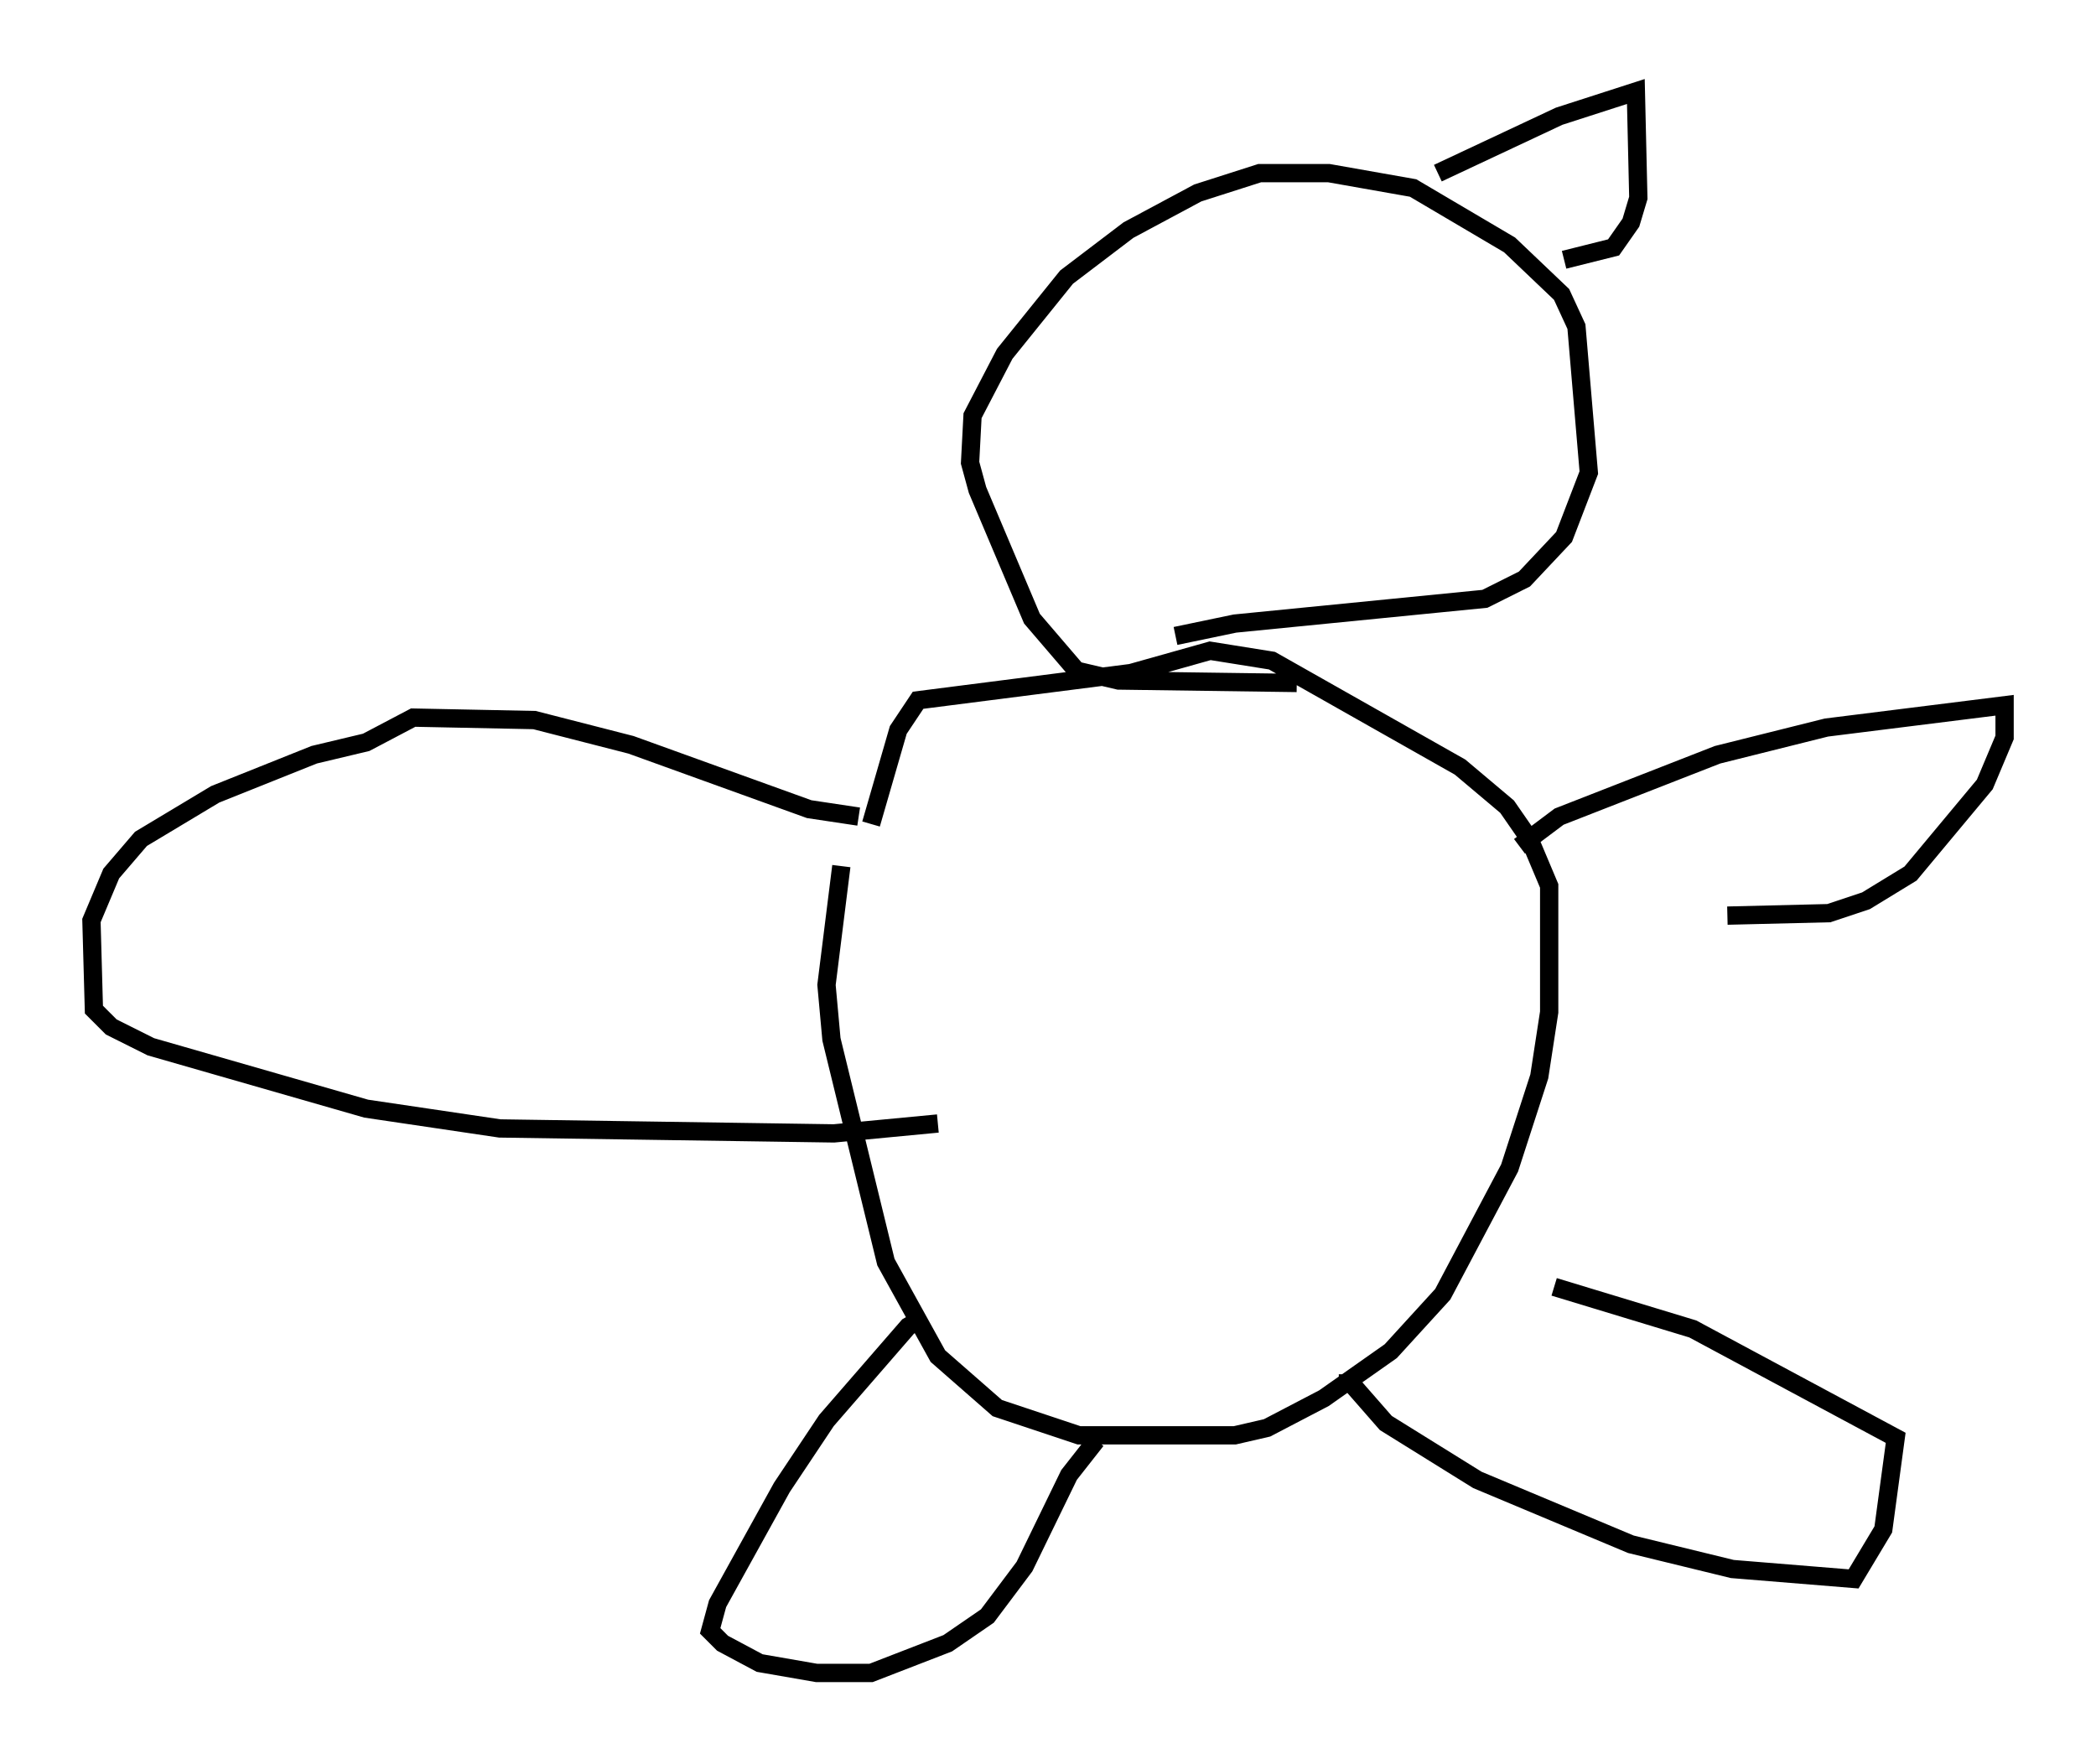 <?xml version="1.0" encoding="utf-8" ?>
<svg baseProfile="full" height="96.467" version="1.1" width="114.6" xmlns="http://www.w3.org/2000/svg" xmlns:ev="http://www.w3.org/2001/xml-events" xmlns:xlink="http://www.w3.org/1999/xlink"><defs /><rect fill="white" height="96.467" width="114.6" x="0" y="0" /><path d="M48.166, 42.347 m-2.165, 5.007 l-0.812, 6.495 0.271, 2.977 l2.977, 12.178 2.842, 5.142 l3.248, 2.842 4.465, 1.488 l8.525, 0.0 1.759, -0.406 l3.112, -1.624 3.654, -2.571 l2.842, -3.112 3.654, -6.901 l1.624, -5.007 0.541, -3.518 l0.0, -6.901 -1.083, -2.571 l-1.218, -1.759 -2.571, -2.165 l-10.284, -5.819 -3.383, -0.541 l-4.33, 1.218 -11.637, 1.488 l-1.083, 1.624 -1.488, 5.142 m-0.677, -0.406 l-2.706, -0.406 -9.743, -3.518 l-5.277, -1.353 -6.631, -0.135 l-2.571, 1.353 -2.842, 0.677 l-5.413, 2.165 -4.059, 2.436 l-1.624, 1.894 -1.083, 2.571 l0.135, 4.871 0.947, 0.947 l2.165, 1.083 11.773, 3.383 l7.307, 1.083 18.268, 0.271 l5.683, -0.541 m-0.677, 10.555 l-0.947, 0.541 -4.465, 5.142 l-2.436, 3.654 -3.518, 6.36 l-0.406, 1.488 0.677, 0.677 l2.03, 1.083 3.112, 0.541 l2.977, 0.0 4.195, -1.624 l2.165, -1.488 2.03, -2.706 l2.436, -5.007 1.488, -1.894 m13.261, -3.112 l0.677, 0.0 1.894, 2.165 l5.007, 3.112 8.39, 3.518 l5.548, 1.353 6.631, 0.541 l1.624, -2.706 0.677, -5.007 l-11.096, -5.954 -7.578, -2.3 m-1.894, -24.086 l2.165, -1.624 8.66, -3.383 l5.954, -1.488 9.743, -1.218 l0.0, 1.759 -1.083, 2.571 l-4.059, 4.871 -2.436, 1.488 l-2.03, 0.677 -5.548, 0.135 m-23.545, -12.72 l-9.743, -0.135 -2.3, -0.541 l-2.436, -2.842 -2.977, -7.036 l-0.406, -1.488 0.135, -2.571 l1.759, -3.383 3.383, -4.195 l3.383, -2.571 3.789, -2.03 l3.383, -1.083 3.789, 0.0 l4.601, 0.812 5.277, 3.112 l2.842, 2.706 0.812, 1.759 l0.677, 7.984 -1.353, 3.518 l-2.165, 2.3 -2.165, 1.083 l-13.667, 1.353 -3.248, 0.677 m14.344, -25.304 l6.631, -3.112 4.195, -1.353 l0.135, 5.819 -0.406, 1.353 l-0.947, 1.353 -2.706, 0.677 " fill="none" stroke="black" stroke-width="1" /></svg>